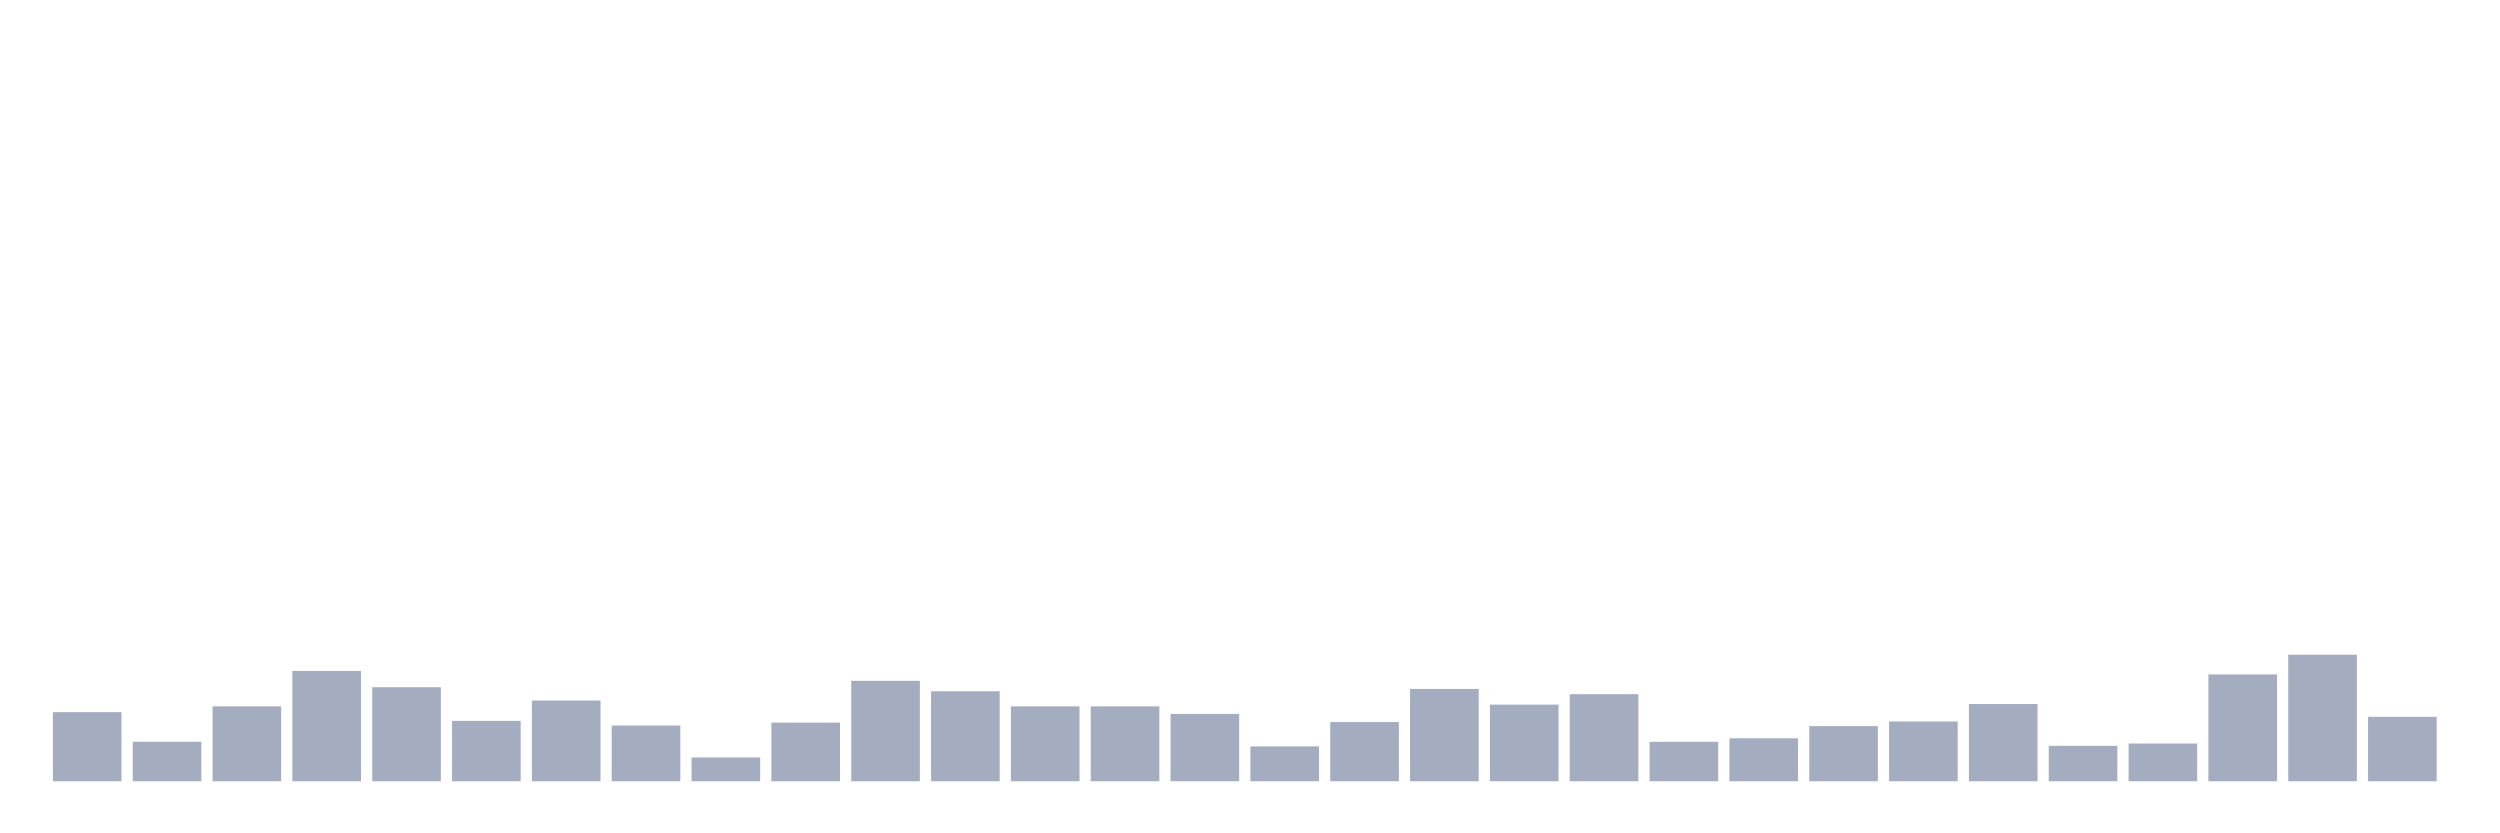 <svg xmlns="http://www.w3.org/2000/svg" viewBox="0 0 480 160"><g transform="translate(10,10)"><rect class="bar" x="0.153" width="13.175" y="126.736" height="13.264" fill="rgb(164,173,192)"></rect><rect class="bar" x="15.482" width="13.175" y="132.42" height="7.58" fill="rgb(164,173,192)"></rect><rect class="bar" x="30.81" width="13.175" y="125.621" height="14.379" fill="rgb(164,173,192)"></rect><rect class="bar" x="46.138" width="13.175" y="118.822" height="21.178" fill="rgb(164,173,192)"></rect><rect class="bar" x="61.466" width="13.175" y="121.943" height="18.057" fill="rgb(164,173,192)"></rect><rect class="bar" x="76.794" width="13.175" y="128.408" height="11.592" fill="rgb(164,173,192)"></rect><rect class="bar" x="92.123" width="13.175" y="124.506" height="15.494" fill="rgb(164,173,192)"></rect><rect class="bar" x="107.451" width="13.175" y="129.299" height="10.701" fill="rgb(164,173,192)"></rect><rect class="bar" x="122.779" width="13.175" y="135.43" height="4.57" fill="rgb(164,173,192)"></rect><rect class="bar" x="138.107" width="13.175" y="128.742" height="11.258" fill="rgb(164,173,192)"></rect><rect class="bar" x="153.436" width="13.175" y="120.717" height="19.283" fill="rgb(164,173,192)"></rect><rect class="bar" x="168.764" width="13.175" y="122.723" height="17.277" fill="rgb(164,173,192)"></rect><rect class="bar" x="184.092" width="13.175" y="125.621" height="14.379" fill="rgb(164,173,192)"></rect><rect class="bar" x="199.42" width="13.175" y="125.621" height="14.379" fill="rgb(164,173,192)"></rect><rect class="bar" x="214.748" width="13.175" y="127.07" height="12.93" fill="rgb(164,173,192)"></rect><rect class="bar" x="230.077" width="13.175" y="133.312" height="6.688" fill="rgb(164,173,192)"></rect><rect class="bar" x="245.405" width="13.175" y="128.631" height="11.369" fill="rgb(164,173,192)"></rect><rect class="bar" x="260.733" width="13.175" y="122.277" height="17.723" fill="rgb(164,173,192)"></rect><rect class="bar" x="276.061" width="13.175" y="125.287" height="14.713" fill="rgb(164,173,192)"></rect><rect class="bar" x="291.39" width="13.175" y="123.28" height="16.72" fill="rgb(164,173,192)"></rect><rect class="bar" x="306.718" width="13.175" y="132.42" height="7.58" fill="rgb(164,173,192)"></rect><rect class="bar" x="322.046" width="13.175" y="131.752" height="8.248" fill="rgb(164,173,192)"></rect><rect class="bar" x="337.374" width="13.175" y="129.411" height="10.589" fill="rgb(164,173,192)"></rect><rect class="bar" x="352.702" width="13.175" y="128.519" height="11.481" fill="rgb(164,173,192)"></rect><rect class="bar" x="368.031" width="13.175" y="125.175" height="14.825" fill="rgb(164,173,192)"></rect><rect class="bar" x="383.359" width="13.175" y="133.201" height="6.799" fill="rgb(164,173,192)"></rect><rect class="bar" x="398.687" width="13.175" y="132.755" height="7.245" fill="rgb(164,173,192)"></rect><rect class="bar" x="414.015" width="13.175" y="119.49" height="20.51" fill="rgb(164,173,192)"></rect><rect class="bar" x="429.344" width="13.175" y="115.701" height="24.299" fill="rgb(164,173,192)"></rect><rect class="bar" x="444.672" width="13.175" y="127.627" height="12.373" fill="rgb(164,173,192)"></rect></g></svg>